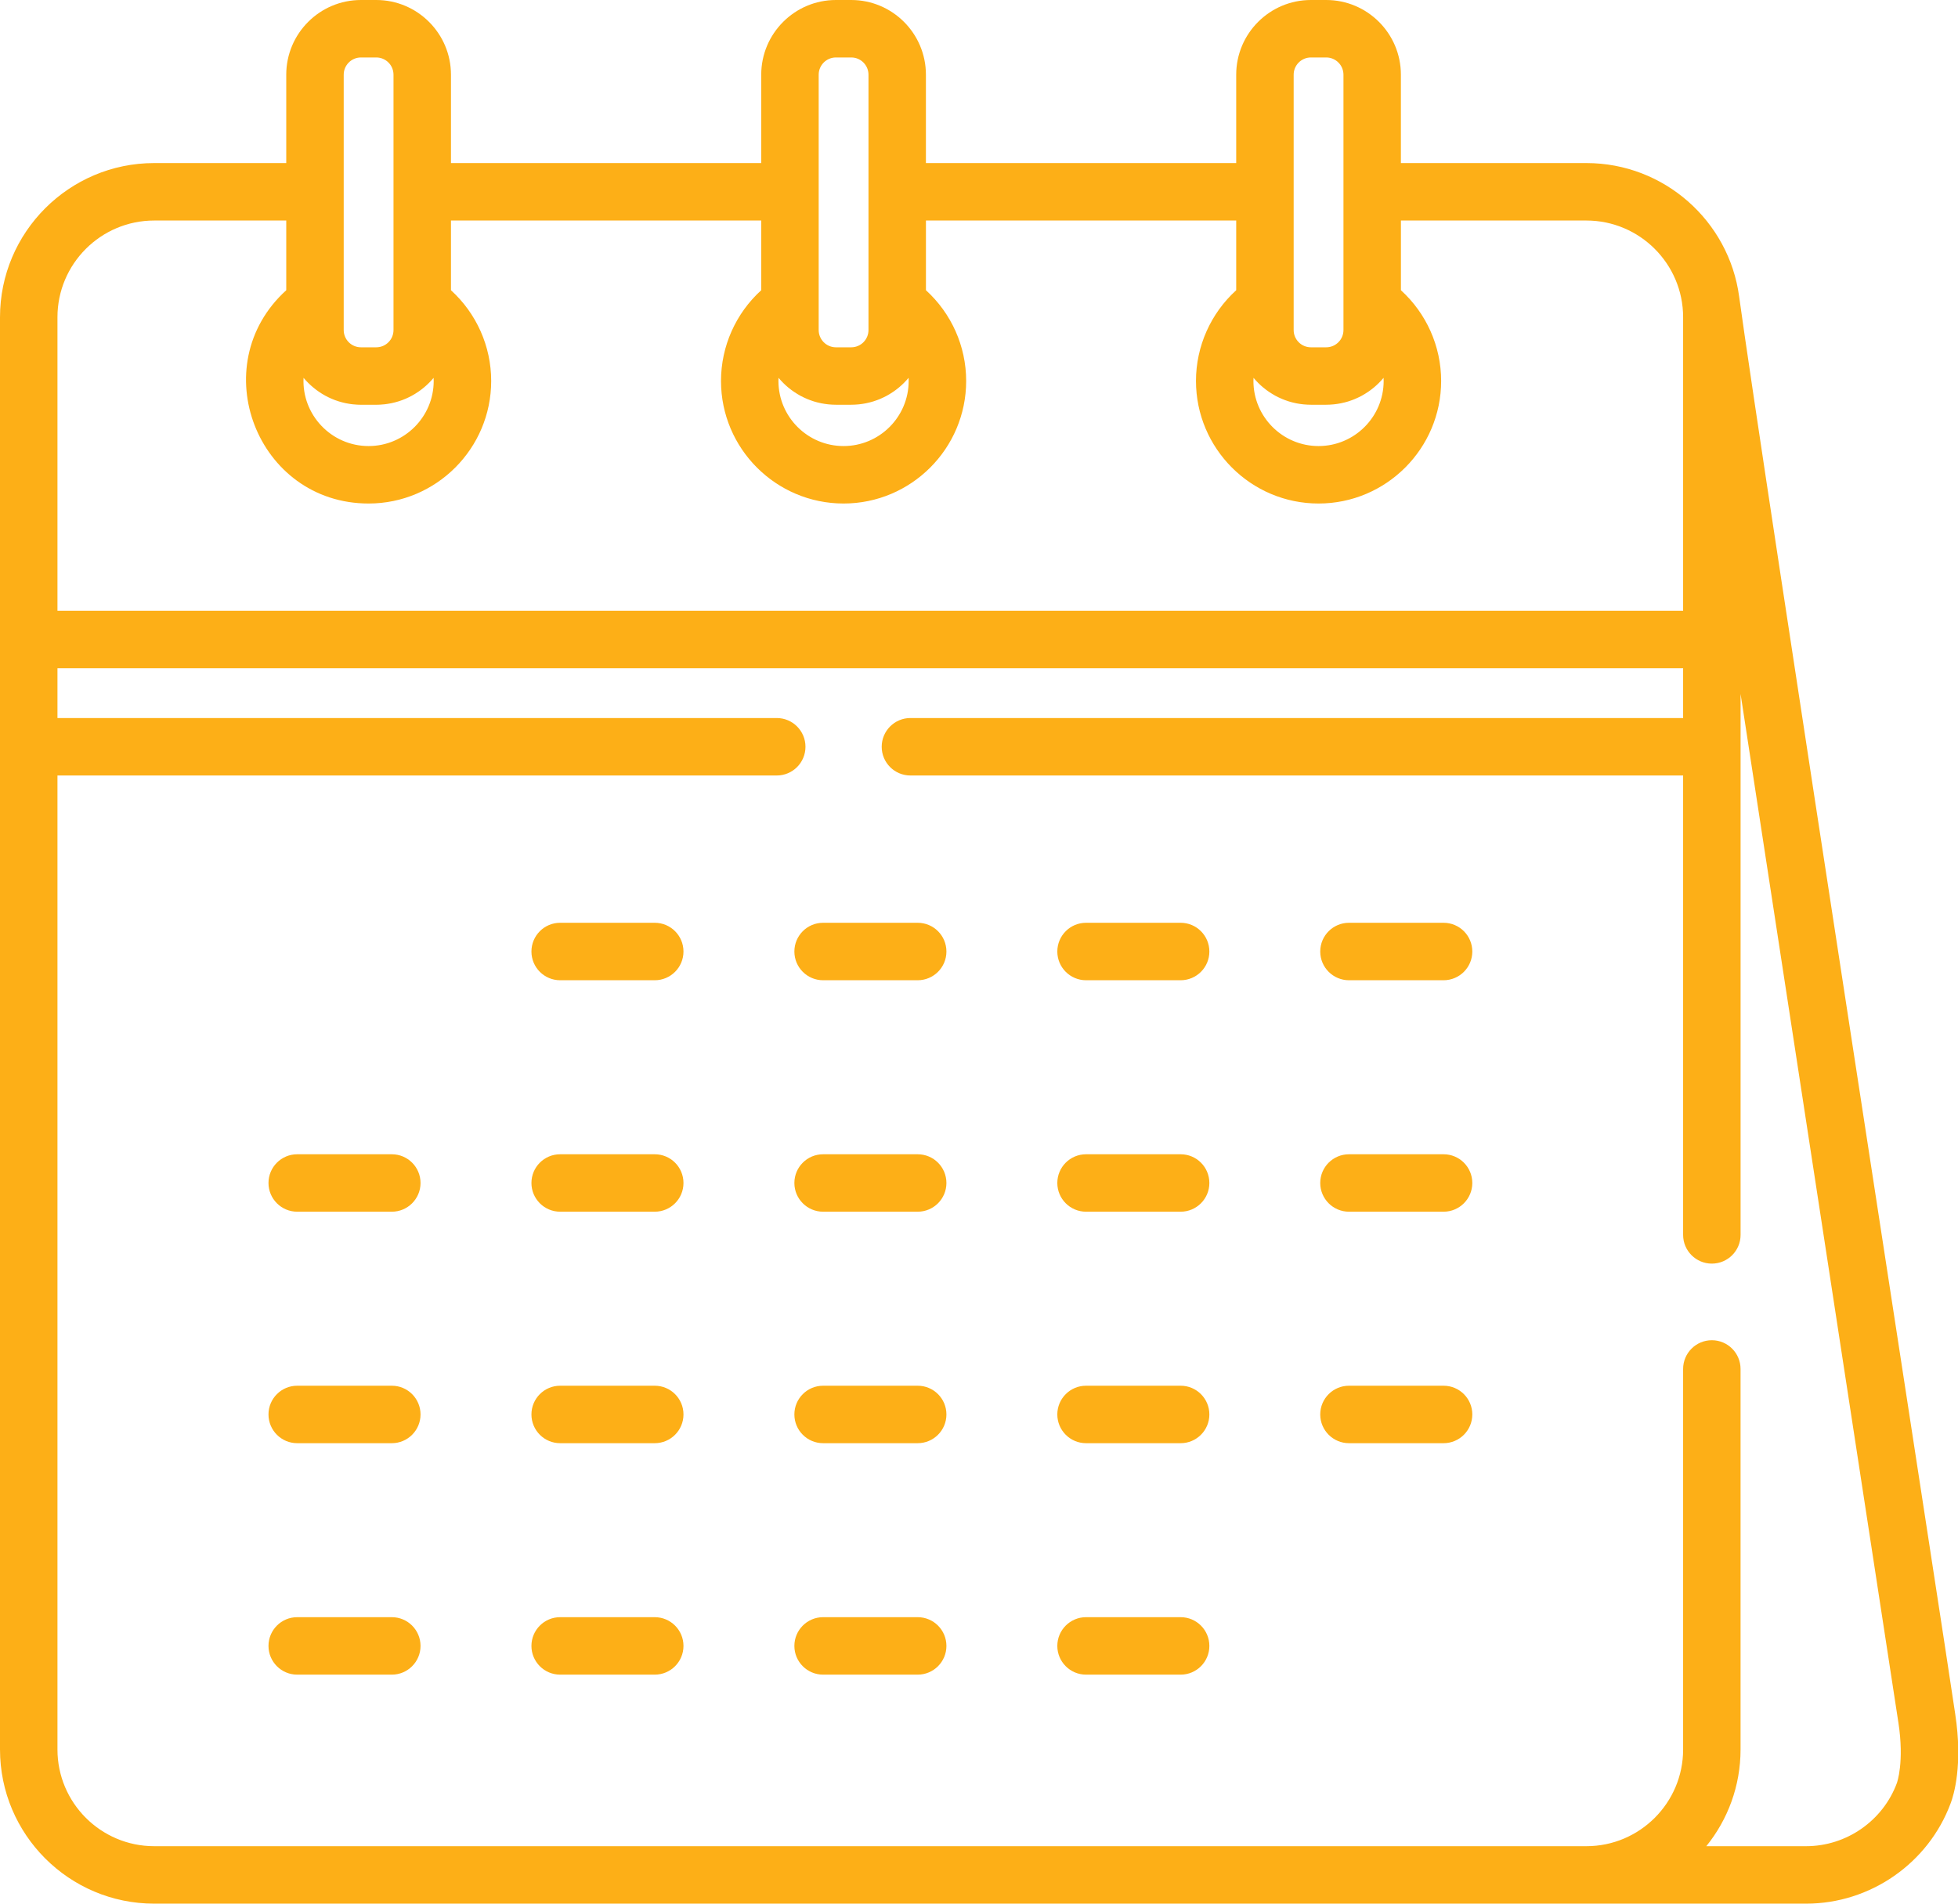 <svg width="72" height="70" viewBox="0 0 72 70" fill="none" xmlns="http://www.w3.org/2000/svg">
<path d="M71.899 63.035C71.624 61.094 64.699 16.42 63.952 10.904C63.578 8.123 61.19 5.996 58.335 5.996H51.514V2.747C51.514 1.232 50.282 0 48.768 0H48.204C46.69 0 45.458 1.232 45.458 2.747V5.996H34.048V2.747C34.048 1.232 32.816 0 31.302 0H30.738C29.224 0 27.992 1.232 27.992 2.747V5.996H16.583V2.747C16.583 1.232 15.35 0 13.836 0H13.273C11.758 0 10.526 1.232 10.526 2.747V5.996H5.67C2.543 5.996 0 8.539 0 11.665C0 13.275 0 63.532 0 64.33C0 67.457 2.543 70 5.67 70C6.608 70 65.316 70 66.416 70C68.778 70 70.916 68.511 71.732 66.303C71.843 66.01 72.183 64.907 71.899 63.035ZM47.571 2.747C47.571 2.397 47.855 2.113 48.205 2.113H48.768C49.117 2.113 49.402 2.397 49.402 2.747V12.137C49.402 12.486 49.117 12.771 48.768 12.771H48.205C47.855 12.771 47.571 12.486 47.571 12.137V2.747ZM46.095 13.893C46.143 13.952 46.195 14.007 46.248 14.061C46.257 14.07 46.265 14.079 46.274 14.088C46.328 14.142 46.385 14.193 46.443 14.242C46.454 14.251 46.465 14.259 46.476 14.268C46.535 14.317 46.596 14.363 46.66 14.406C46.669 14.412 46.679 14.419 46.689 14.425C46.756 14.469 46.824 14.511 46.894 14.55C46.898 14.552 46.901 14.553 46.905 14.556C46.975 14.593 47.047 14.628 47.12 14.659C47.128 14.663 47.136 14.666 47.144 14.67C47.217 14.7 47.291 14.727 47.367 14.752C47.38 14.756 47.392 14.76 47.405 14.764C47.48 14.787 47.556 14.806 47.633 14.822C47.647 14.825 47.66 14.828 47.674 14.831C47.753 14.846 47.832 14.859 47.913 14.867C47.924 14.868 47.934 14.869 47.945 14.87C48.031 14.878 48.117 14.883 48.204 14.883H48.768C48.855 14.883 48.941 14.878 49.027 14.87C49.038 14.869 49.048 14.869 49.059 14.867C49.14 14.859 49.219 14.846 49.298 14.831C49.312 14.828 49.326 14.825 49.339 14.822C49.417 14.806 49.493 14.787 49.567 14.764C49.58 14.76 49.593 14.756 49.605 14.752C49.681 14.727 49.756 14.7 49.828 14.67C49.836 14.666 49.844 14.663 49.852 14.659C49.925 14.628 49.997 14.593 50.067 14.556C50.071 14.553 50.075 14.552 50.078 14.55C50.149 14.511 50.217 14.469 50.283 14.425C50.293 14.419 50.303 14.412 50.313 14.406C50.376 14.363 50.437 14.316 50.497 14.268C50.507 14.259 50.518 14.251 50.529 14.242C50.587 14.193 50.644 14.142 50.698 14.088C50.707 14.079 50.715 14.07 50.724 14.061C50.777 14.007 50.829 13.952 50.877 13.893C50.879 13.932 50.88 13.97 50.88 14.008C50.88 15.328 49.806 16.402 48.486 16.402C47.165 16.402 46.091 15.328 46.091 14.008C46.092 13.97 46.093 13.932 46.095 13.893ZM30.105 2.747C30.105 2.397 30.389 2.113 30.739 2.113H31.302C31.652 2.113 31.936 2.397 31.936 2.747V12.137C31.936 12.486 31.652 12.771 31.302 12.771H30.739C30.389 12.771 30.105 12.486 30.105 12.137V2.747ZM28.628 13.893C28.677 13.952 28.729 14.007 28.782 14.061C28.791 14.07 28.799 14.079 28.808 14.088C28.862 14.142 28.919 14.193 28.977 14.242C28.988 14.251 28.999 14.259 29.009 14.268C29.069 14.317 29.13 14.363 29.194 14.406C29.203 14.412 29.213 14.419 29.223 14.425C29.29 14.469 29.358 14.511 29.428 14.55C29.431 14.552 29.435 14.553 29.439 14.556C29.509 14.593 29.581 14.628 29.654 14.659C29.662 14.663 29.67 14.666 29.678 14.67C29.751 14.7 29.825 14.727 29.901 14.752C29.914 14.756 29.926 14.76 29.939 14.764C30.014 14.787 30.09 14.806 30.167 14.822C30.18 14.825 30.194 14.828 30.208 14.831C30.287 14.846 30.366 14.859 30.447 14.867C30.458 14.868 30.468 14.869 30.479 14.87C30.565 14.878 30.651 14.883 30.738 14.883H31.302C31.389 14.883 31.476 14.878 31.561 14.87C31.572 14.869 31.583 14.869 31.593 14.867C31.674 14.859 31.754 14.846 31.832 14.831C31.846 14.828 31.86 14.825 31.873 14.822C31.951 14.806 32.027 14.787 32.101 14.764C32.114 14.76 32.127 14.756 32.139 14.752C32.215 14.727 32.29 14.7 32.363 14.67C32.37 14.666 32.378 14.663 32.386 14.659C32.459 14.628 32.532 14.593 32.601 14.556C32.605 14.553 32.609 14.552 32.612 14.55C32.683 14.511 32.751 14.469 32.817 14.425C32.827 14.419 32.837 14.412 32.847 14.406C32.91 14.363 32.971 14.316 33.031 14.268C33.042 14.259 33.052 14.251 33.063 14.242C33.121 14.193 33.178 14.142 33.232 14.088C33.241 14.079 33.25 14.07 33.258 14.061C33.311 14.007 33.363 13.952 33.411 13.893C33.413 13.932 33.414 13.97 33.414 14.008C33.414 15.328 32.34 16.402 31.02 16.402C29.699 16.402 28.625 15.328 28.625 14.008C28.626 13.97 28.627 13.932 28.628 13.893ZM12.639 2.747C12.639 2.397 12.923 2.113 13.273 2.113H13.836C14.186 2.113 14.47 2.397 14.47 2.747C14.47 4.512 14.47 10.327 14.47 12.137C14.47 12.486 14.186 12.771 13.836 12.771H13.273C12.923 12.771 12.639 12.486 12.639 12.137C12.639 11.288 12.639 3.652 12.639 2.747ZM11.962 14.55C11.966 14.552 11.969 14.554 11.973 14.556C12.043 14.593 12.115 14.628 12.188 14.66C12.196 14.663 12.204 14.667 12.212 14.67C12.285 14.701 12.359 14.728 12.435 14.752C12.448 14.756 12.46 14.76 12.473 14.764C12.547 14.787 12.624 14.806 12.701 14.823C12.714 14.826 12.728 14.828 12.742 14.831C12.82 14.847 12.9 14.859 12.981 14.868C12.992 14.869 13.002 14.869 13.013 14.87C13.098 14.879 13.185 14.884 13.272 14.884H13.836C13.923 14.884 14.009 14.879 14.095 14.87C14.106 14.87 14.117 14.869 14.127 14.868C14.208 14.859 14.288 14.847 14.366 14.831C14.38 14.828 14.394 14.826 14.407 14.823C14.485 14.806 14.561 14.787 14.635 14.764C14.648 14.76 14.661 14.756 14.673 14.752C14.749 14.728 14.824 14.701 14.896 14.67C14.904 14.667 14.912 14.663 14.92 14.66C14.993 14.628 15.065 14.593 15.135 14.556C15.139 14.554 15.143 14.552 15.146 14.55C15.217 14.512 15.285 14.47 15.351 14.425C15.361 14.419 15.371 14.413 15.381 14.406C15.444 14.363 15.505 14.317 15.565 14.268C15.575 14.26 15.586 14.251 15.597 14.242C15.655 14.193 15.712 14.142 15.766 14.088C15.775 14.079 15.784 14.07 15.792 14.062C15.845 14.008 15.897 13.952 15.945 13.894C15.947 13.932 15.948 13.97 15.948 14.008C15.948 15.328 14.874 16.402 13.554 16.402C12.186 16.402 11.095 15.254 11.162 13.893C11.378 14.152 11.658 14.384 11.962 14.55ZM2.113 11.665C2.113 9.704 3.708 8.109 5.67 8.109H10.526V10.672C7.485 13.435 9.447 18.515 13.555 18.515C16.04 18.515 18.062 16.493 18.062 14.008C18.062 12.73 17.517 11.521 16.583 10.672V8.109H27.992V10.672C27.058 11.521 26.513 12.73 26.513 14.008C26.513 16.494 28.535 18.515 31.02 18.515C33.506 18.515 35.528 16.493 35.528 14.008C35.528 12.73 34.983 11.521 34.049 10.672V8.109H45.458V10.672C44.524 11.521 43.979 12.73 43.979 14.008C43.979 16.494 46.001 18.515 48.486 18.515C50.972 18.515 52.994 16.493 52.994 14.008C52.994 12.73 52.449 11.521 51.515 10.672V8.109H58.335C60.296 8.109 61.892 9.704 61.892 11.665V22.459H2.113V11.665ZM69.753 65.564C69.239 66.954 67.898 67.887 66.415 67.887H62.745C63.532 66.914 64.004 65.677 64.004 64.331V50.339C64.004 49.755 63.531 49.282 62.948 49.282C62.365 49.282 61.892 49.755 61.892 50.339V64.331C61.892 66.292 60.296 67.887 58.335 67.887H5.67C3.708 67.887 2.113 66.292 2.113 64.331V28.516H28.562C29.146 28.516 29.619 28.043 29.619 27.46C29.619 26.876 29.146 26.403 28.562 26.403H2.113V24.572H61.892V26.403H33.478C32.895 26.403 32.422 26.876 32.422 27.46C32.422 28.043 32.895 28.516 33.478 28.516H61.892V45.409C61.892 45.992 62.365 46.465 62.948 46.465C63.532 46.465 64.005 45.992 64.005 45.409C64.005 44.582 64.005 26.345 64.005 25.516L69.805 63.323C69.806 63.328 69.807 63.333 69.808 63.339C70.031 64.796 69.758 65.549 69.753 65.564Z" fill="#fdaf17"/>
<path d="M24.076 33.932H20.598C20.015 33.932 19.542 34.405 19.542 34.989C19.542 35.572 20.015 36.045 20.598 36.045H24.076C24.66 36.045 25.133 35.572 25.133 34.989C25.133 34.405 24.66 33.932 24.076 33.932Z" fill="#fdaf17"/>
<path d="M33.745 33.932H30.267C29.684 33.932 29.211 34.405 29.211 34.989C29.211 35.572 29.684 36.045 30.267 36.045H33.745C34.329 36.045 34.802 35.572 34.802 34.989C34.802 34.405 34.329 33.932 33.745 33.932Z" fill="#fdaf17"/>
<path d="M43.415 33.932H39.936C39.353 33.932 38.88 34.405 38.88 34.989C38.88 35.572 39.353 36.045 39.936 36.045H43.415C43.998 36.045 44.471 35.572 44.471 34.989C44.471 34.405 43.998 33.932 43.415 33.932Z" fill="#fdaf17"/>
<path d="M53.083 33.932H49.605C49.022 33.932 48.548 34.405 48.548 34.989C48.548 35.572 49.022 36.045 49.605 36.045H53.083C53.667 36.045 54.14 35.572 54.14 34.989C54.14 34.405 53.667 33.932 53.083 33.932Z" fill="#fdaf17"/>
<path d="M14.408 42.444H10.929C10.346 42.444 9.873 42.916 9.873 43.5C9.873 44.083 10.346 44.556 10.929 44.556H14.408C14.991 44.556 15.464 44.083 15.464 43.5C15.464 42.916 14.991 42.444 14.408 42.444Z" fill="#fdaf17"/>
<path d="M24.076 42.444H20.598C20.015 42.444 19.542 42.916 19.542 43.5C19.542 44.083 20.015 44.556 20.598 44.556H24.076C24.66 44.556 25.133 44.083 25.133 43.5C25.133 42.916 24.66 42.444 24.076 42.444Z" fill="#fdaf17"/>
<path d="M33.745 42.444H30.267C29.684 42.444 29.211 42.916 29.211 43.5C29.211 44.083 29.684 44.556 30.267 44.556H33.745C34.329 44.556 34.802 44.083 34.802 43.5C34.802 42.916 34.329 42.444 33.745 42.444Z" fill="#fdaf17"/>
<path d="M43.415 42.444H39.936C39.353 42.444 38.88 42.916 38.88 43.5C38.88 44.083 39.353 44.556 39.936 44.556H43.415C43.998 44.556 44.471 44.083 44.471 43.5C44.471 42.916 43.998 42.444 43.415 42.444Z" fill="#fdaf17"/>
<path d="M53.083 42.444H49.605C49.022 42.444 48.548 42.916 48.548 43.5C48.548 44.083 49.022 44.556 49.605 44.556H53.083C53.667 44.556 54.14 44.083 54.14 43.5C54.14 42.916 53.667 42.444 53.083 42.444Z" fill="#fdaf17"/>
<path d="M14.408 50.955H10.929C10.346 50.955 9.873 51.428 9.873 52.011C9.873 52.595 10.346 53.068 10.929 53.068H14.408C14.991 53.068 15.464 52.595 15.464 52.011C15.464 51.428 14.991 50.955 14.408 50.955Z" fill="#fdaf17"/>
<path d="M24.076 50.955H20.598C20.015 50.955 19.542 51.428 19.542 52.011C19.542 52.595 20.015 53.068 20.598 53.068H24.076C24.66 53.068 25.133 52.595 25.133 52.011C25.133 51.428 24.66 50.955 24.076 50.955Z" fill="#fdaf17"/>
<path d="M33.745 50.955H30.267C29.684 50.955 29.211 51.428 29.211 52.011C29.211 52.595 29.684 53.068 30.267 53.068H33.745C34.329 53.068 34.802 52.595 34.802 52.011C34.802 51.428 34.329 50.955 33.745 50.955Z" fill="#fdaf17"/>
<path d="M43.415 50.955H39.936C39.353 50.955 38.88 51.428 38.88 52.011C38.88 52.595 39.353 53.068 39.936 53.068H43.415C43.998 53.068 44.471 52.595 44.471 52.011C44.471 51.428 43.998 50.955 43.415 50.955Z" fill="#fdaf17"/>
<path d="M53.083 50.955H49.605C49.022 50.955 48.548 51.428 48.548 52.011C48.548 52.595 49.022 53.068 49.605 53.068H53.083C53.667 53.068 54.14 52.595 54.14 52.011C54.14 51.428 53.667 50.955 53.083 50.955Z" fill="#fdaf17"/>
<path d="M14.408 59.466H10.929C10.346 59.466 9.873 59.939 9.873 60.523C9.873 61.106 10.346 61.579 10.929 61.579H14.408C14.991 61.579 15.464 61.106 15.464 60.523C15.464 59.939 14.991 59.466 14.408 59.466Z" fill="#fdaf17"/>
<path d="M24.076 59.466H20.598C20.015 59.466 19.542 59.939 19.542 60.523C19.542 61.106 20.015 61.579 20.598 61.579H24.076C24.66 61.579 25.133 61.106 25.133 60.523C25.133 59.939 24.66 59.466 24.076 59.466Z" fill="#fdaf17"/>
<path d="M33.745 59.466H30.267C29.684 59.466 29.211 59.939 29.211 60.523C29.211 61.106 29.684 61.579 30.267 61.579H33.745C34.329 61.579 34.802 61.106 34.802 60.523C34.802 59.939 34.329 59.466 33.745 59.466Z" fill="#fdaf17"/>
<path d="M43.415 59.466H39.936C39.353 59.466 38.88 59.939 38.88 60.523C38.88 61.106 39.353 61.579 39.936 61.579H43.415C43.998 61.579 44.471 61.106 44.471 60.523C44.471 59.939 43.998 59.466 43.415 59.466Z" fill="#fdaf17"/>
</svg>
